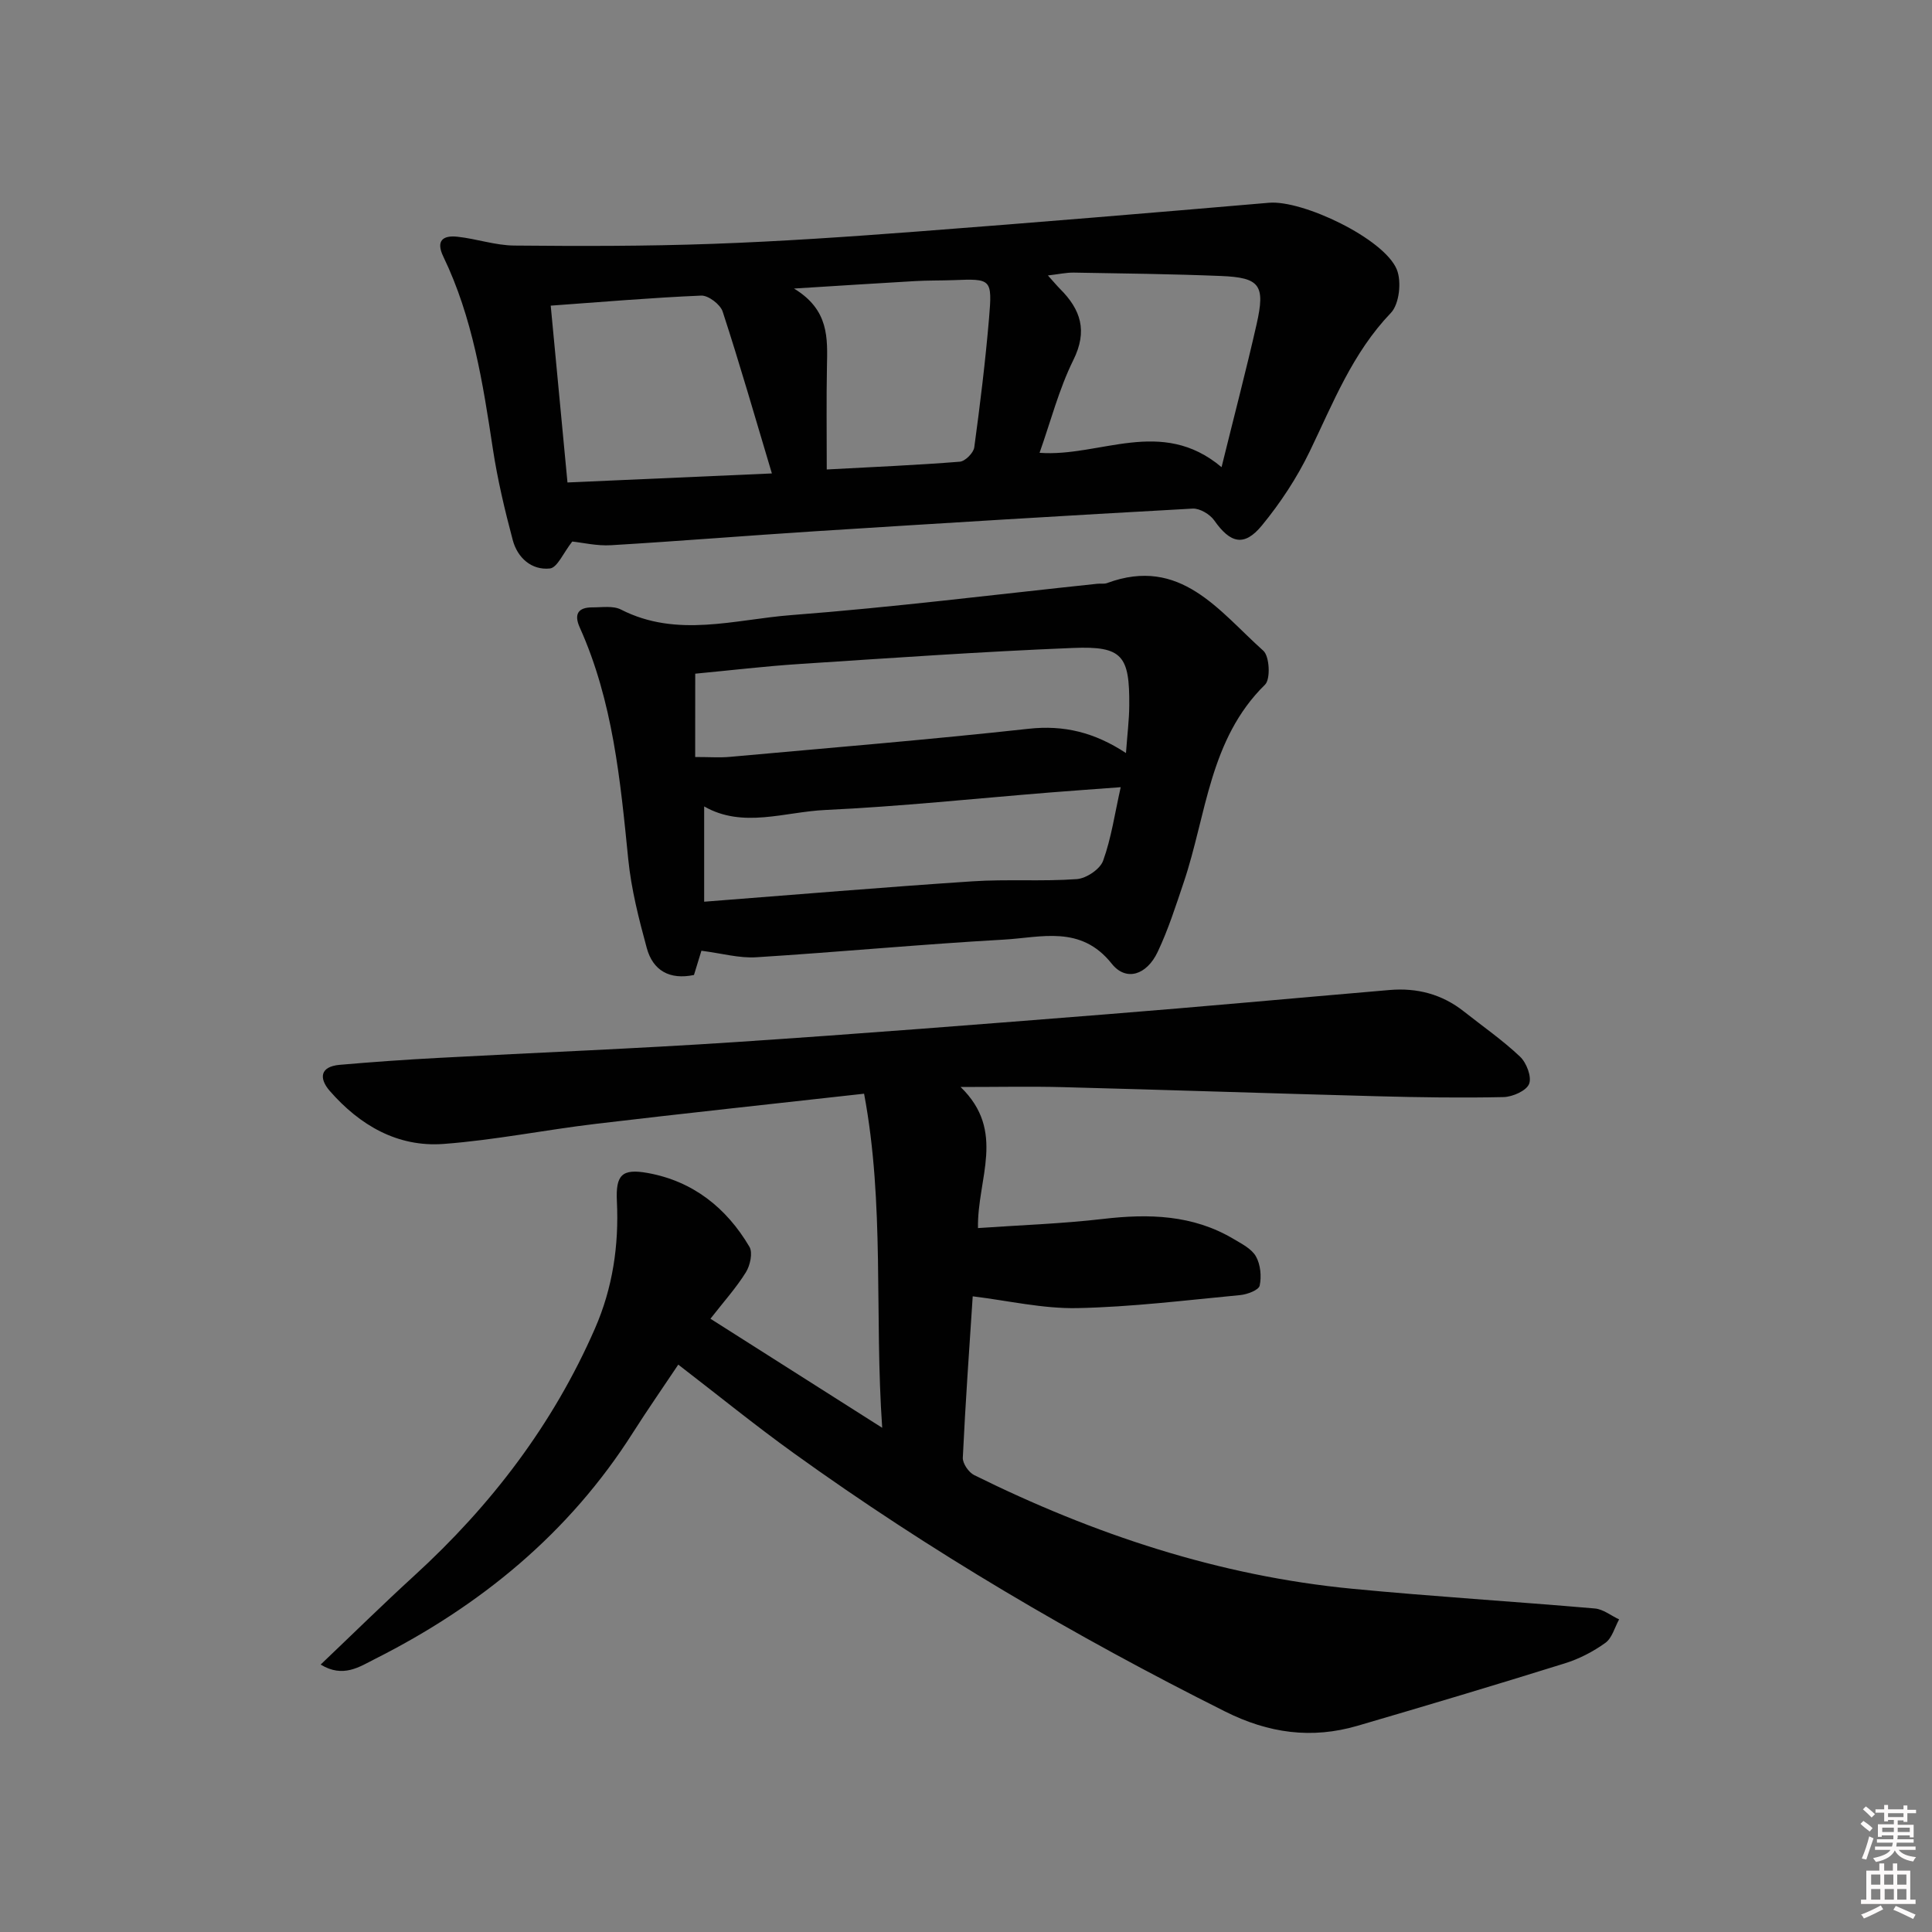 <svg enable-background="new 0 0 400 400" viewBox="0 0 400 400" xmlns="http://www.w3.org/2000/svg"><rect x="0" y="0" width="400" height="400" fill="#808080" stroke="none"/><path d="m385.2 377.6.6-.6c.6.4 1.3.9 1.9 1.5l-.6.7c-.8-.6-1.4-1.1-1.9-1.6zm.3 7.1c.6-1.4 1.1-2.9 1.5-4.5.3.1.6.3.9.4-.5 1.4-1 2.9-1.5 4.4l-.9-.2zm.2-10.1.6-.6c.7.5 1.3 1.1 1.9 1.6l-.7.7c-.6-.6-1.2-1.2-1.8-1.7zm8.4-.8h.8v.9h1.8v.7h-1.8v1.8h-.8v-.3h-1.2v.9h3.3v2.6h-.8v-.4h-2.5c0 .3 0 .6-.1.8h3.4v.7h-3.5c0 .3-.1.6-.1.8h4v.7h-3.5c.7.9 1.9 1.3 3.6 1.5-.2.2-.4.5-.6.9-1.9-.3-3.2-1.1-3.8-2.3-.5 1.1-1.8 2-3.9 2.4-.2-.3-.4-.5-.6-.8 1.9-.4 3.1-.9 3.6-1.7h-3.2v-.7h3.5c.1-.2.1-.5.2-.8h-3.3v-.7h3.4c0-.2 0-.5 0-.8h-2.4v.3h-.8v-2.6h3.3v-.9h-1.2v.3h-.8v-1.8h-1.8v-.7h1.8v-.9h.8v.9h3.2zm-4.4 5.5h2.4c0-.3 0-.6 0-.9h-2.4zm1.2-3.1h3.2v-.8h-3.2zm4.4 2.2h-2.4v.9h2.5v-.9z" fill="#fcfafa"/><path d="m389.2 385.8h.9v1.5h1.8v-1.5h.9v1.5h2.7v6h1.1v.9h-11.3v-.9h1.1v-6h2.7v-1.5zm.2 8.7.5.8c-1.2.6-2.5 1.3-4 1.9-.2-.3-.3-.6-.6-.8 1.6-.6 3-1.3 4.1-1.9zm-2-4.3h1.9v-2.1h-1.9zm0 3.1h1.9v-2.2h-1.9zm2.7-3.1h1.9v-2.1h-1.9zm.1 3.1h1.9v-2.2h-1.9zm2.3 1.3c1.4.6 2.7 1.2 4.1 1.8l-.5.9c-1.5-.7-2.8-1.4-4.1-1.9zm2.2-6.5h-1.9v2.1h1.9zm-1.9 5.2h1.9v-2.2h-1.9z" fill="#fcfafa"/><g fill="#010101"><path d="m147.09 273.03c11.83 7.51 23.16 14.71 35.56 22.58-1.64-23.52.55-46.21-3.75-69.17-18.88 2.11-37.18 4.06-55.46 6.23-10.55 1.25-21.02 3.38-31.6 4.17-9.54.71-17.36-3.87-23.56-10.97-2.27-2.61-2.05-5.05 2.06-5.41 6.78-.59 13.58-1.07 20.37-1.43 20.43-1.11 40.88-1.91 61.29-3.26 25.71-1.7 51.39-3.73 77.07-5.77 19.55-1.55 39.08-3.36 58.62-5.03 5.69-.49 10.87.86 15.4 4.45 3.91 3.09 8.03 5.95 11.63 9.36 1.33 1.26 2.45 4.19 1.86 5.64-.57 1.42-3.41 2.67-5.28 2.72-8.65.19-17.32.06-25.97-.17-21.79-.58-43.57-1.32-65.35-1.89-6.58-.17-13.17-.03-21.1-.03 9.5 9.2 3.41 18.97 3.6 29.21 8.76-.61 17.36-.9 25.87-1.89 9.48-1.11 18.6-.88 27.04 4.14 1.7 1.01 3.75 2.04 4.64 3.62.95 1.69 1.18 4.14.77 6.05-.19.91-2.55 1.81-4 1.95-11.25 1.07-22.5 2.47-33.78 2.7-7.14.14-14.32-1.55-21.63-2.44-.69 10.58-1.51 21.98-2.05 33.4-.06 1.19 1.21 3.05 2.35 3.61 24.76 12.26 50.68 20.88 78.31 23.54 16.71 1.61 33.48 2.63 50.2 4.08 1.73.15 3.35 1.48 5.02 2.26-.92 1.66-1.45 3.86-2.85 4.86-2.52 1.81-5.42 3.32-8.39 4.24-14.26 4.45-28.57 8.73-42.9 12.92-9.5 2.78-18.41 1.57-27.43-2.95-31.14-15.59-61.07-33.16-89.34-53.51-7.96-5.73-15.59-11.93-23.88-18.31-3.22 4.82-6.4 9.39-9.39 14.09-13.23 20.83-31.56 35.84-53.38 46.84-3.2 1.61-6.61 4.02-11.27 1.17 6.66-6.34 12.91-12.49 19.38-18.4 15.93-14.56 28.76-31.36 37.42-51.2 3.66-8.38 4.97-17.19 4.53-26.31-.26-5.42 1-6.83 6.35-5.87 9.37 1.68 16.33 7.2 21.09 15.28.73 1.23.15 3.87-.73 5.28-2 3.22-4.58 6.08-7.34 9.62z"/><path d="m118.48 112.12c-1.84 2.33-3.09 5.42-4.64 5.58-3.79.39-6.7-2.21-7.68-5.88-1.66-6.23-3.15-12.53-4.12-18.89-2.06-13.63-4.19-27.22-10.25-39.79-1.61-3.33-.07-4.45 2.9-4.13 3.94.42 7.84 1.79 11.76 1.83 13.66.13 27.32.14 40.97-.35 14.11-.5 28.22-1.47 42.31-2.54 24.34-1.85 48.67-3.88 73-5.97 6.95-.6 23.82 7.4 26.46 13.81 1.03 2.5.52 7.18-1.23 9-7.96 8.3-11.96 18.66-16.8 28.68-2.64 5.46-6.07 10.67-9.92 15.35-3.66 4.44-6.53 3.65-9.84-1.07-.89-1.27-3-2.53-4.47-2.45-26.05 1.43-52.1 3.03-78.14 4.69-14.1.9-28.18 2.05-42.27 2.89-2.93.18-5.91-.54-8.04-.76zm-4.46-48.84c1.17 12.3 2.3 24.24 3.47 36.61 13.94-.61 27.45-1.21 42.32-1.87-3.54-11.83-6.67-22.73-10.19-33.51-.48-1.48-2.96-3.37-4.44-3.31-10.22.43-20.43 1.31-31.16 2.08zm138.89 33.44c2.62-10.64 5.1-20.09 7.26-29.61 1.83-8.1.68-9.64-7.38-9.97-10.14-.41-20.3-.53-30.44-.7-1.56-.03-3.13.33-5.39.59 1.19 1.32 1.81 2.07 2.49 2.76 4.29 4.28 5.78 8.68 2.78 14.74-2.98 6.02-4.68 12.67-7 19.22 12.5.93 25.2-7.53 37.68 2.97zm-81.74.48c9.68-.52 18.63-.9 27.55-1.61 1.11-.09 2.83-1.82 2.99-2.96 1.21-8.88 2.3-17.8 3.06-26.73.69-8.2.48-8.21-7.37-7.9-2.66.1-5.33.04-7.99.2-7.75.44-15.49.95-25.02 1.54 7.32 4.44 6.93 10.3 6.82 16.17-.13 6.78-.04 13.59-.04 21.29z"/><path d="m145.22 196.84c-.4 1.29-.97 3.16-1.54 5.02-5.08 1.06-8.51-.95-9.77-5.57-1.65-6.05-3.22-12.21-3.84-18.42-1.64-16.37-3.18-32.7-10.04-47.96-1.24-2.76-.34-4.17 2.62-4.16 1.99.01 4.29-.38 5.91.45 11.61 5.94 23.57 2.05 35.26 1.15 21.17-1.62 42.26-4.27 63.39-6.49.66-.07 1.39.08 1.99-.14 15.21-5.64 23.2 5.83 32.36 14.01 1.29 1.15 1.52 5.88.35 7.02-11.53 11.31-12.11 26.94-16.83 40.92-1.64 4.87-3.21 9.8-5.4 14.42-2.27 4.79-6.54 6.17-9.51 2.43-6.42-8.08-14.64-5.41-22.38-4.98-17.08.96-34.12 2.58-51.19 3.65-3.52.23-7.11-.8-11.38-1.35zm-1.29-40.11c2.94 0 5.08.16 7.19-.03 20.64-1.87 41.29-3.56 61.89-5.82 7.24-.79 13.57.73 20.11 5.03.28-3.9.66-6.85.68-9.81.09-10.37-1.42-12.36-11.59-11.95-18.9.76-37.78 2.09-56.65 3.32-7.23.47-14.43 1.33-21.62 2.01-.01 5.78-.01 11.19-.01 17.25zm1.86 29.96c19.19-1.48 37.35-3.02 55.53-4.22 7.19-.48 14.44.06 21.62-.46 1.96-.14 4.82-2.05 5.45-3.81 1.7-4.7 2.41-9.75 3.64-15.22-5.34.4-9.95.72-14.56 1.09-15.54 1.25-31.06 2.9-46.63 3.63-8.41.39-17.04 3.86-25.05-.74z"/></g></svg>